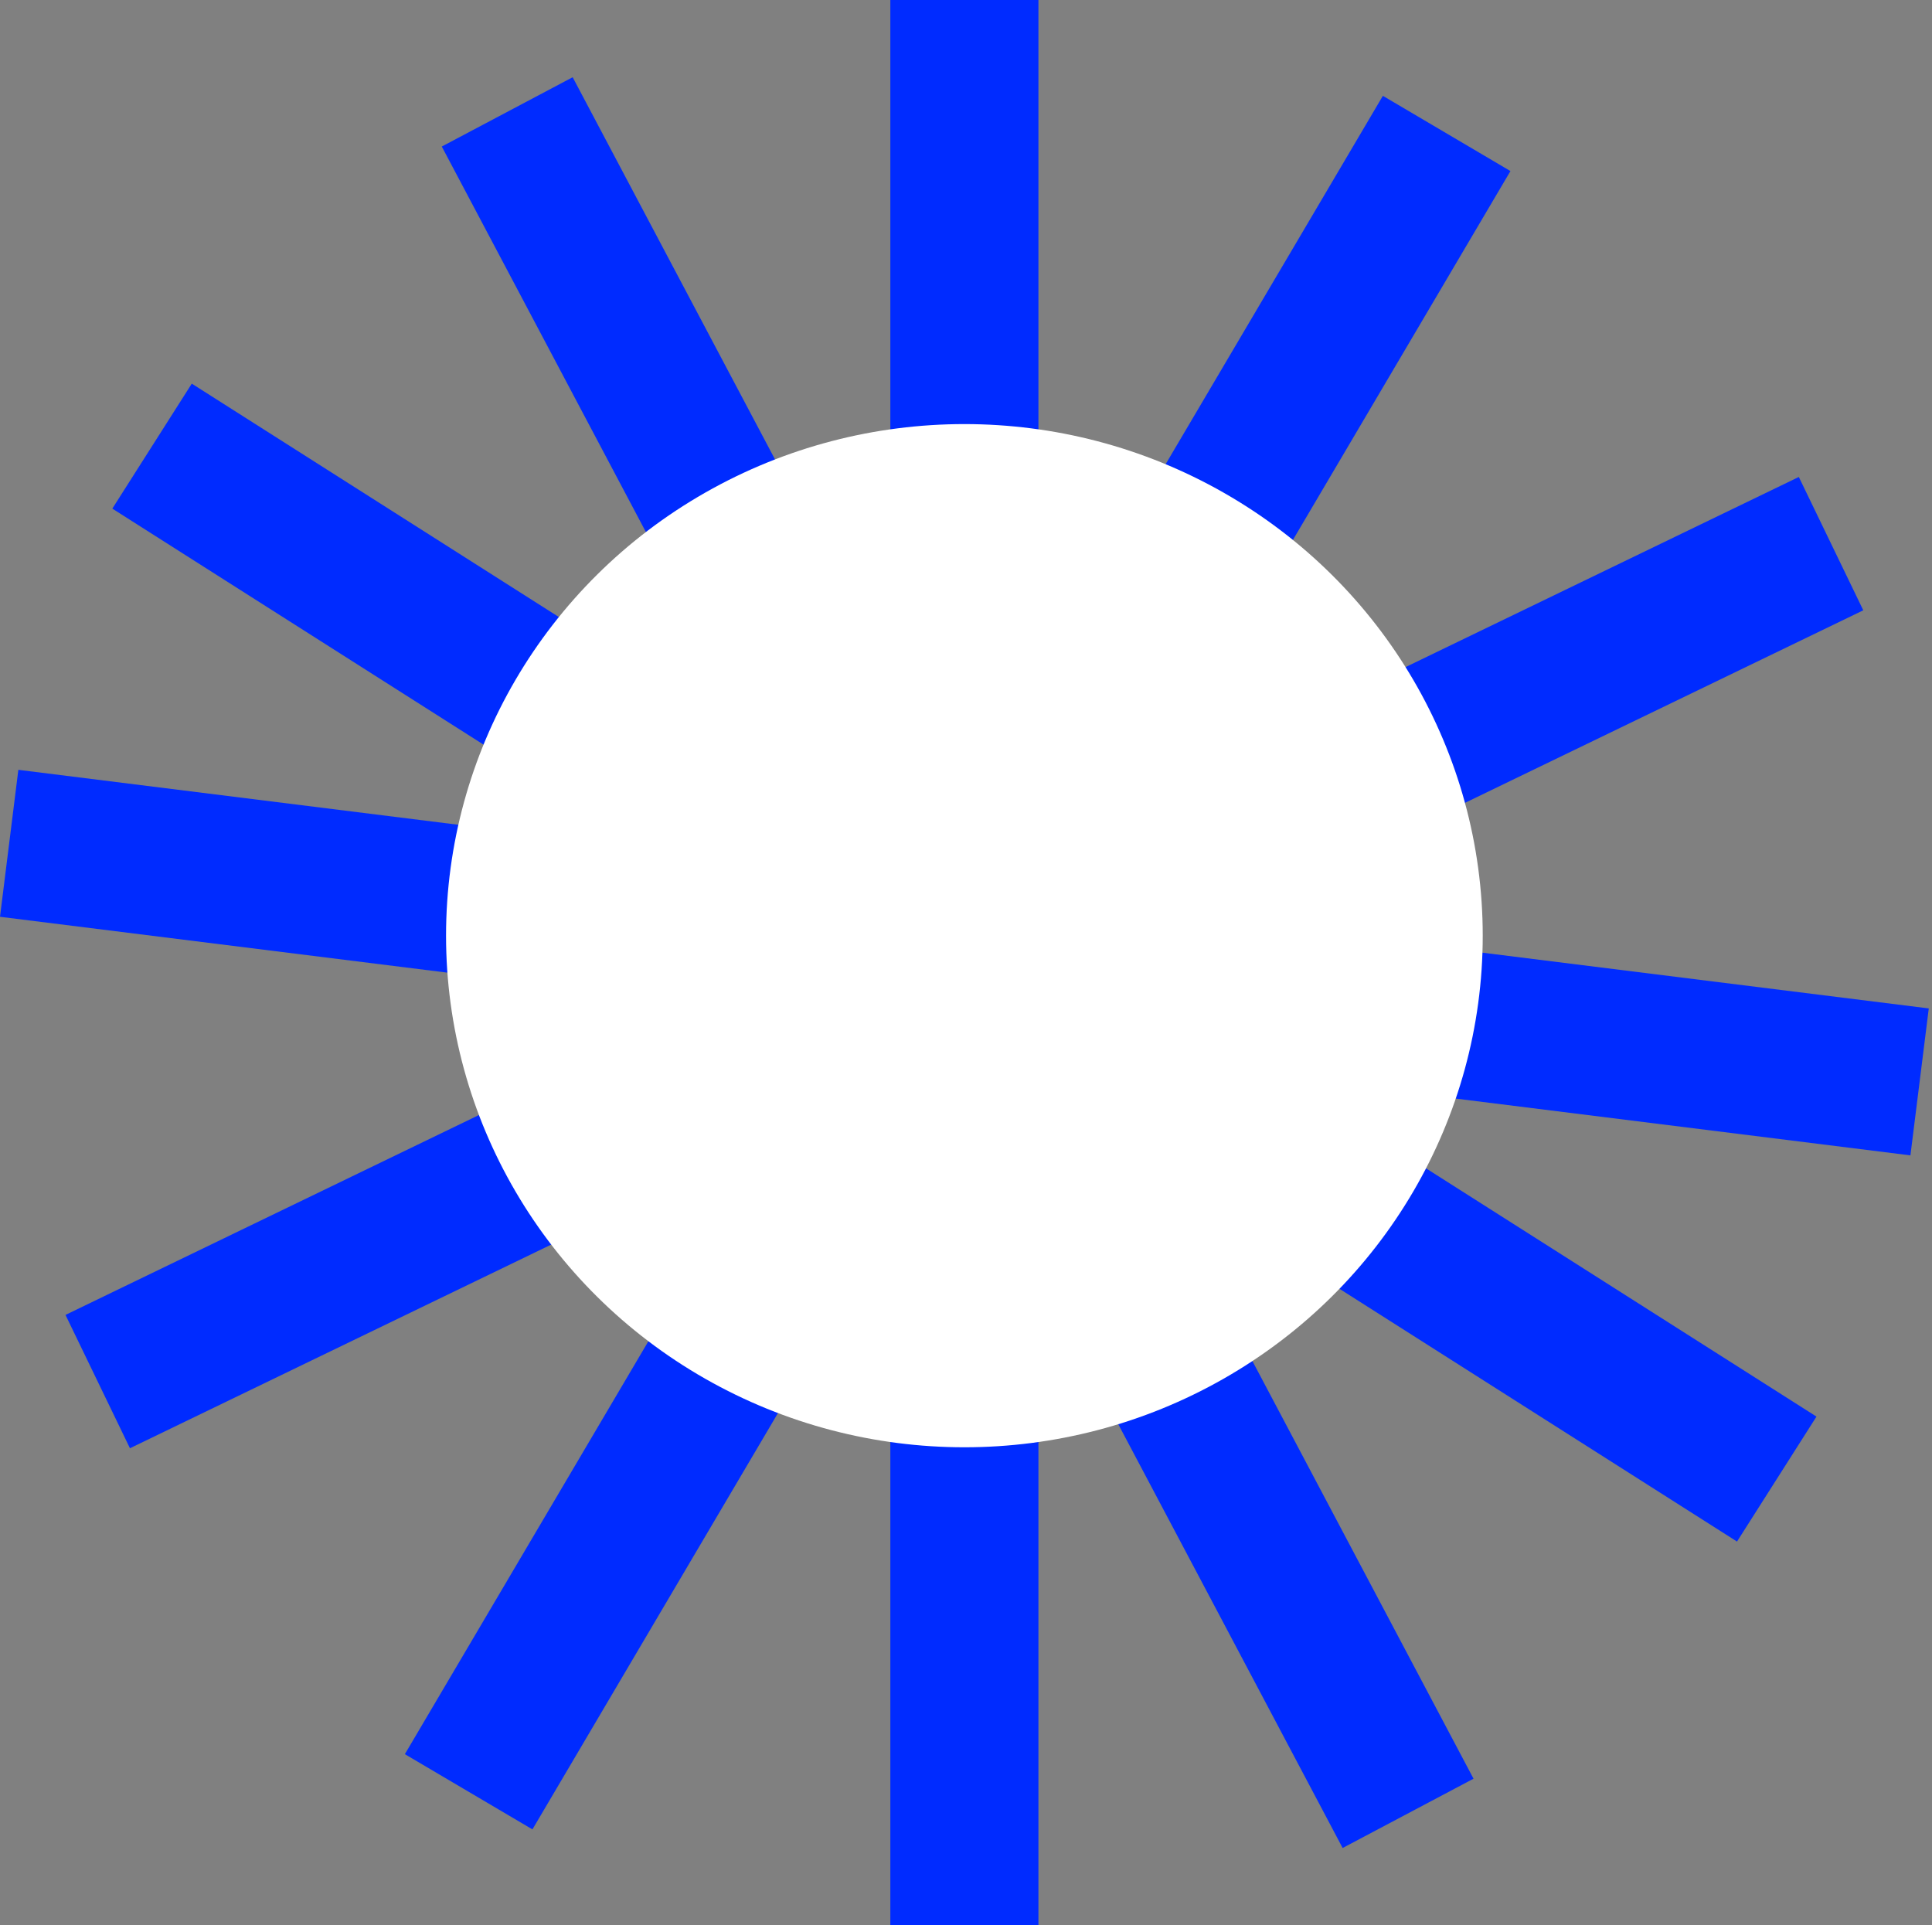 <svg width="287" height="286" viewBox="0 0 287 286" fill="none" xmlns="http://www.w3.org/2000/svg">
<rect x="0" y="0" width="287" height="286" fill="#808080" stroke="none"/>
<rect x="132.261" width="22" height="286" fill="#002BFF"/>
<rect x="65.627" y="21.768" width="22" height="286" transform="rotate(-27.899 65.627 21.768)" fill="#002BFF"/>
<rect x="16.685" y="75.557" width="22" height="286" transform="rotate(-57.552 16.685 75.557)" fill="#002BFF"/>
<rect y="136.192" width="22" height="286" transform="rotate(-82.881 0 136.192)" fill="#002BFF"/>
<rect x="19.304" y="215.143" width="22" height="286" transform="rotate(-115.801 19.304 215.143)" fill="#002BFF"/>
<rect x="79.093" y="271.763" width="22" height="286" transform="rotate(-149.47 79.093 271.763)" fill="#002BFF"/>
<ellipse cx="143.261" cy="139" rx="77" ry="76" fill="white"/>
</svg>
